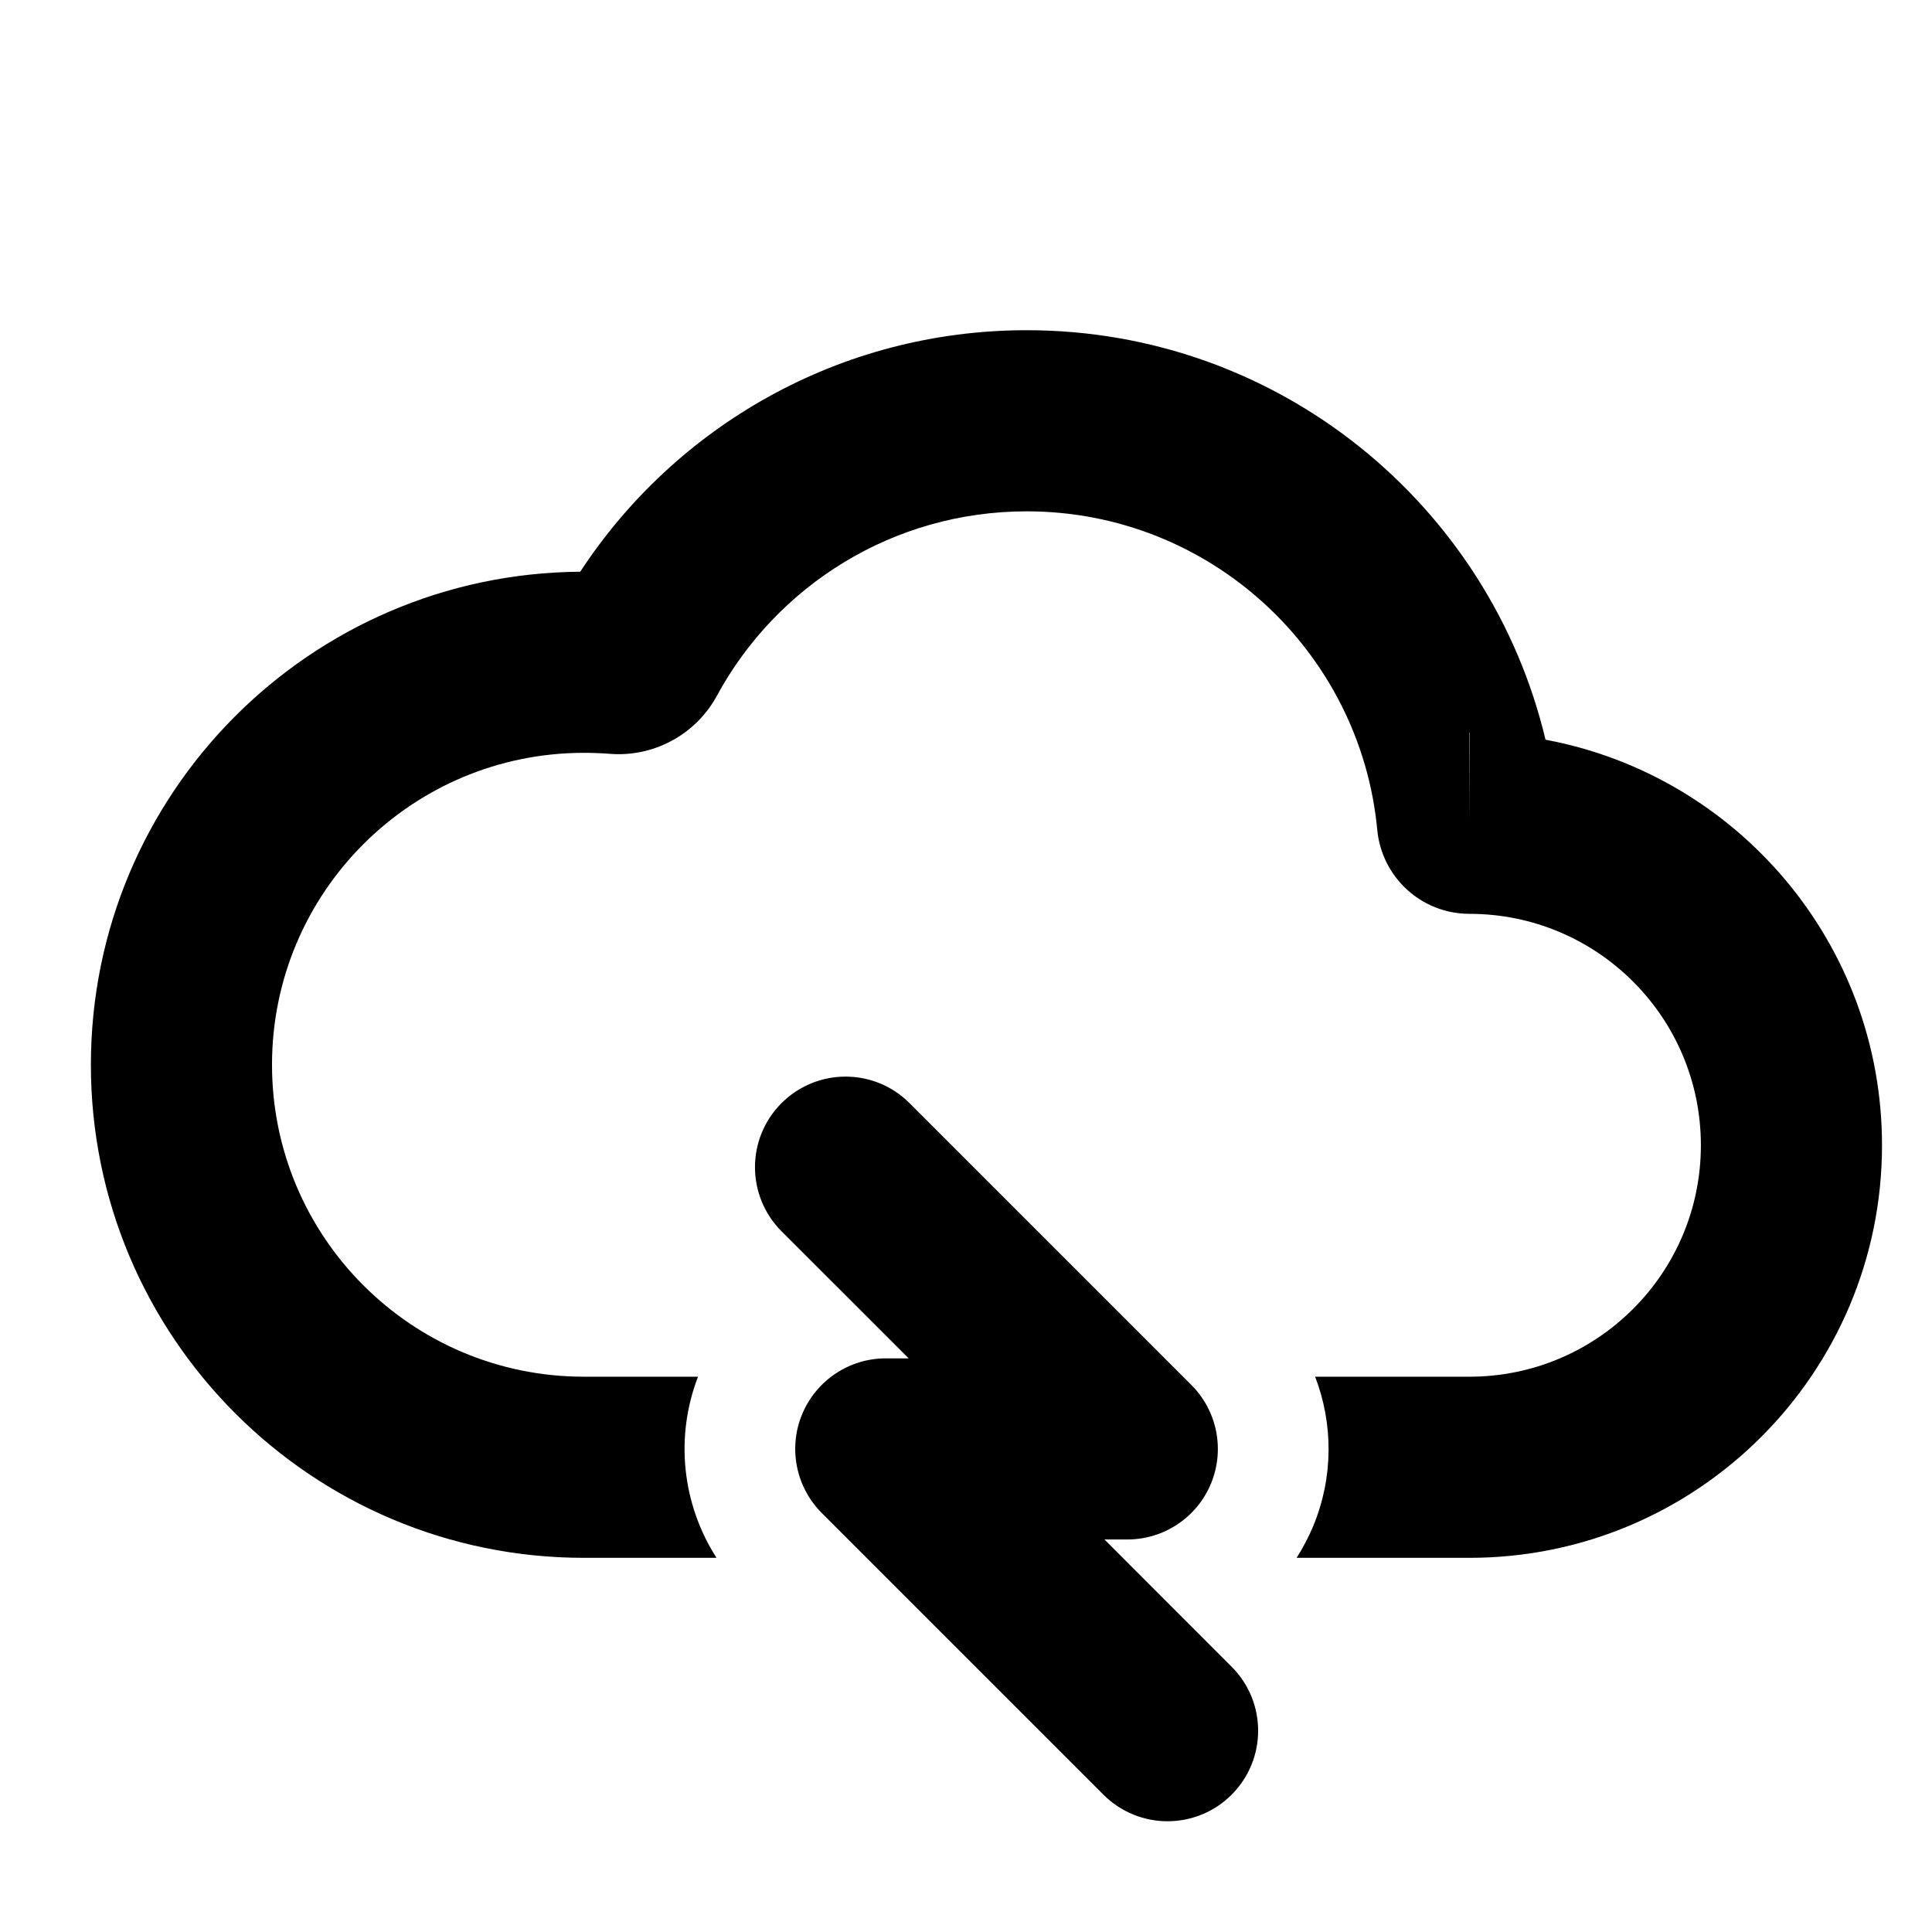 <svg width="24" height="24" viewBox="0 0 24 24" fill="none" xmlns="http://www.w3.org/2000/svg">
<path fill-rule="evenodd" clip-rule="evenodd" d="M7.208 7.102C8.39 5.297 10.431 4.102 12.754 4.102C15.883 4.102 18.505 6.271 19.199 9.189C21.578 9.632 23.379 11.719 23.379 14.227C23.379 17.057 21.084 19.352 18.254 19.352H16.107C16.186 19.228 16.256 19.095 16.314 18.956C16.564 18.352 16.563 17.688 16.337 17.102H18.254C19.842 17.102 21.129 15.814 21.129 14.227C21.129 12.639 19.842 11.352 18.254 11.352C17.653 11.352 17.164 10.892 17.109 10.31C16.9 8.09 15.029 6.352 12.754 6.352C11.094 6.352 9.648 7.275 8.906 8.642C8.643 9.127 8.118 9.409 7.572 9.364C7.467 9.356 7.361 9.352 7.254 9.352C5.114 9.352 3.379 11.086 3.379 13.227C3.379 15.367 5.114 17.102 7.254 17.102H8.671C8.381 17.854 8.475 18.689 8.901 19.352H7.254C3.871 19.352 1.129 16.609 1.129 13.227C1.129 9.859 3.846 7.127 7.208 7.102ZM18.254 10.202V9.102L18.25 9.102L18.254 10.202Z" fill="black"/>
<path d="M11.299 13.704C10.86 13.264 10.148 13.264 9.708 13.704C9.269 14.143 9.269 14.855 9.708 15.295L11.288 16.874H11.004C10.549 16.874 10.139 17.148 9.964 17.569C9.79 17.989 9.887 18.473 10.208 18.795L13.708 22.295C14.148 22.734 14.86 22.734 15.299 22.295C15.739 21.855 15.739 21.143 15.299 20.704L13.72 19.124H14.004C14.459 19.124 14.869 18.85 15.043 18.43C15.217 18.009 15.121 17.526 14.799 17.204L11.299 13.704Z" fill="black"/>
</svg>
